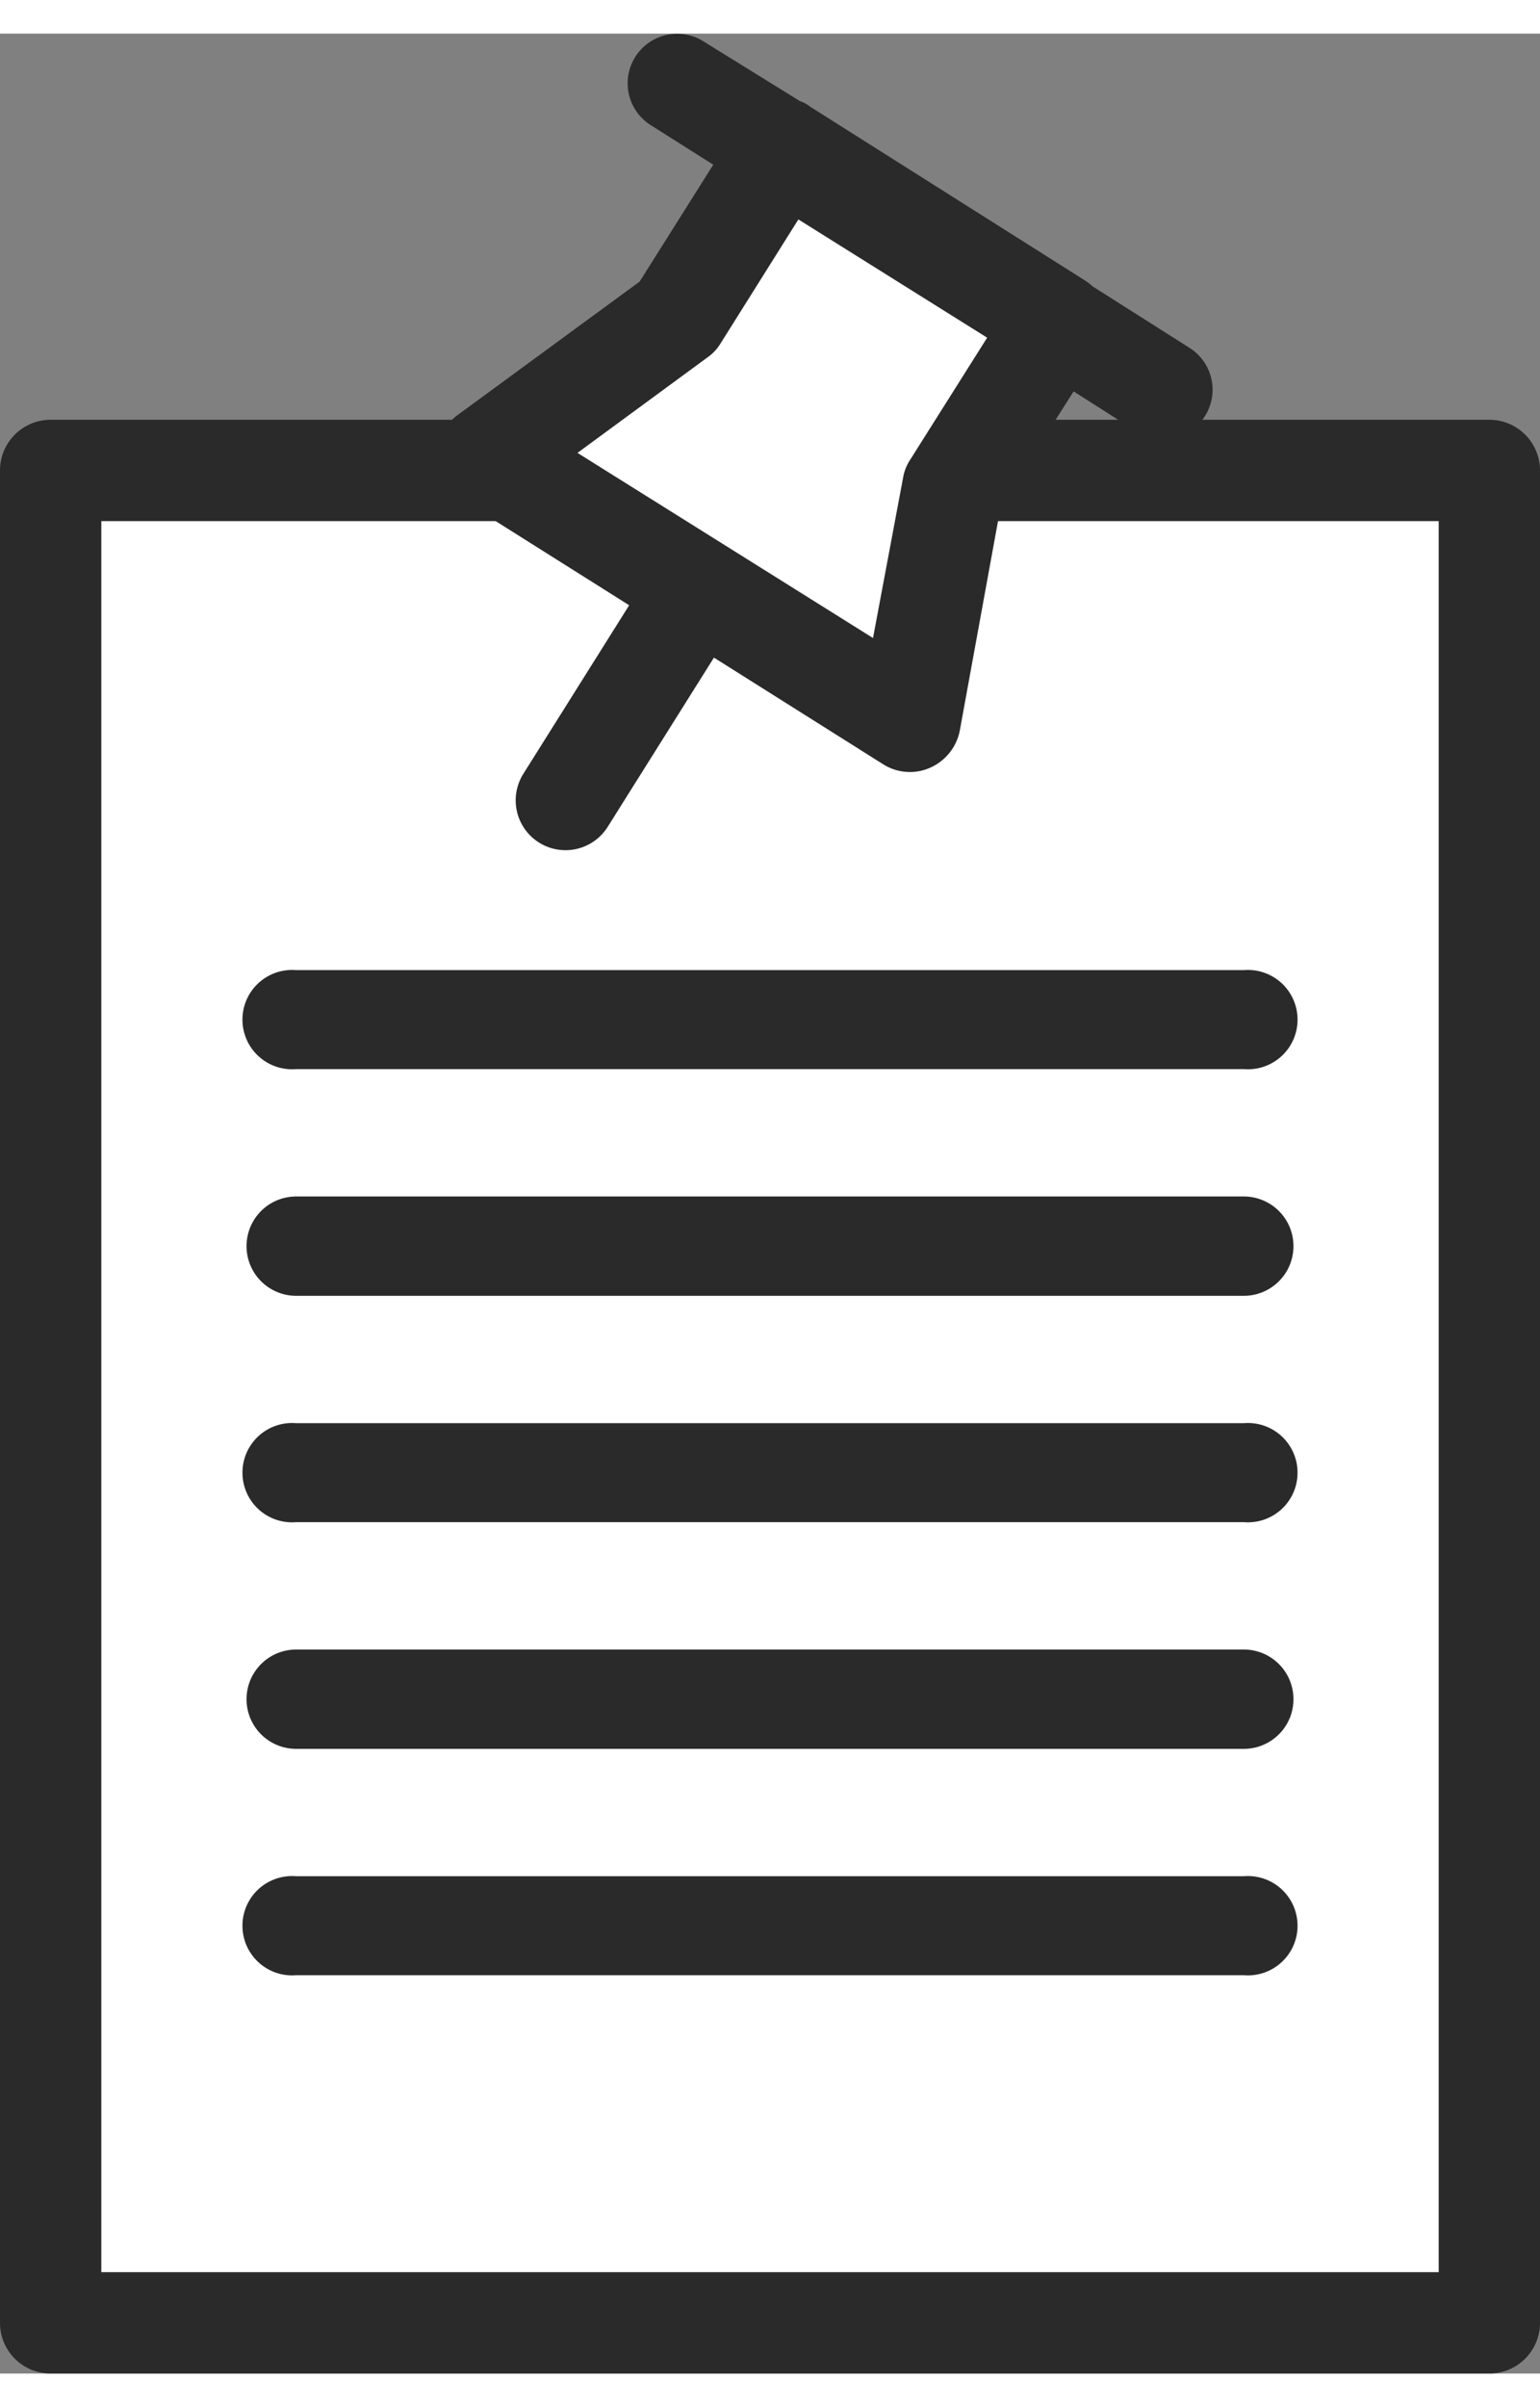 <svg width="16" height="25" id="Слой_1" data-name="Слой 1" xmlns="http://www.w3.org/2000/svg" viewBox="0 0 45.6 69.26"><rect x="0" y="0" width="45.6" height="69.26" fill="#808080" stroke="none"/><defs><style>.cls-1{fill:#fff;}.cls-2{fill:#2b2a2b;}</style></defs><title>note</title><g id="note"><rect class="cls-1" x="1.5" y="12.93" width="42.6" height="54.83"/><path class="cls-2" d="M44.1,69.26H1.5A1.5,1.5,0,0,1,0,67.76V12.93a1.5,1.5,0,0,1,1.5-1.5H44.1a1.5,1.5,0,0,1,1.5,1.5V67.76a1.5,1.5,0,0,1-1.5,1.5ZM3,66.26H42.6V14.43H3Z"/><path class="cls-2" d="M36.83,57.47H8.77a1.47,1.47,0,1,1,0-2.93H36.83a1.47,1.47,0,1,1,0,2.93Z"/><path class="cls-2" d="M36.83,50.77H8.77a1.47,1.47,0,0,1,0-2.94H36.83a1.47,1.47,0,1,1,0,2.94Z"/><path class="cls-2" d="M36.83,44.06H8.77a1.47,1.47,0,1,1,0-2.93H36.83a1.47,1.47,0,1,1,0,2.93Z"/><path class="cls-2" d="M36.83,37.36H8.77a1.47,1.47,0,0,1,0-2.94H36.83a1.47,1.47,0,0,1,0,2.94Z"/><path class="cls-2" d="M36.83,30.65H8.77a1.47,1.47,0,1,1,0-2.93H36.83a1.47,1.47,0,1,1,0,2.93Z"/><path class="cls-1" d="M30.9,9A18.14,18.14,0,0,0,26.34,19.4l-11.1-7a18.61,18.61,0,0,0,4.86-4.2,18.49,18.49,0,0,0,2.64-4.32Z"/><path class="cls-2" d="M33.66,11.78A1.46,1.46,0,1,0,35.22,9.3L32.35,7.48a1.5,1.5,0,0,0-.25-.19L24,2.17A1,1,0,0,0,23.69,2L20.83.23a1.46,1.46,0,1,0-1.56,2.48l1.85,1.17L18.94,7.34l-5.39,3.95a1.5,1.5,0,0,0,.08,2.48l5,3.15-3.14,5A1.46,1.46,0,0,0,18,23.47l3.14-5,5,3.15a1.48,1.48,0,0,0,1.4.11,1.52,1.52,0,0,0,.88-1.1L29.63,14l2.16-3.41Zm-16.56.63,3.84-2.82a1.38,1.38,0,0,0,.39-.41L23.64,5.5,29.23,9l-2.29,3.63a1.37,1.37,0,0,0-.2.52l-.89,4.74Z"/></g></svg>